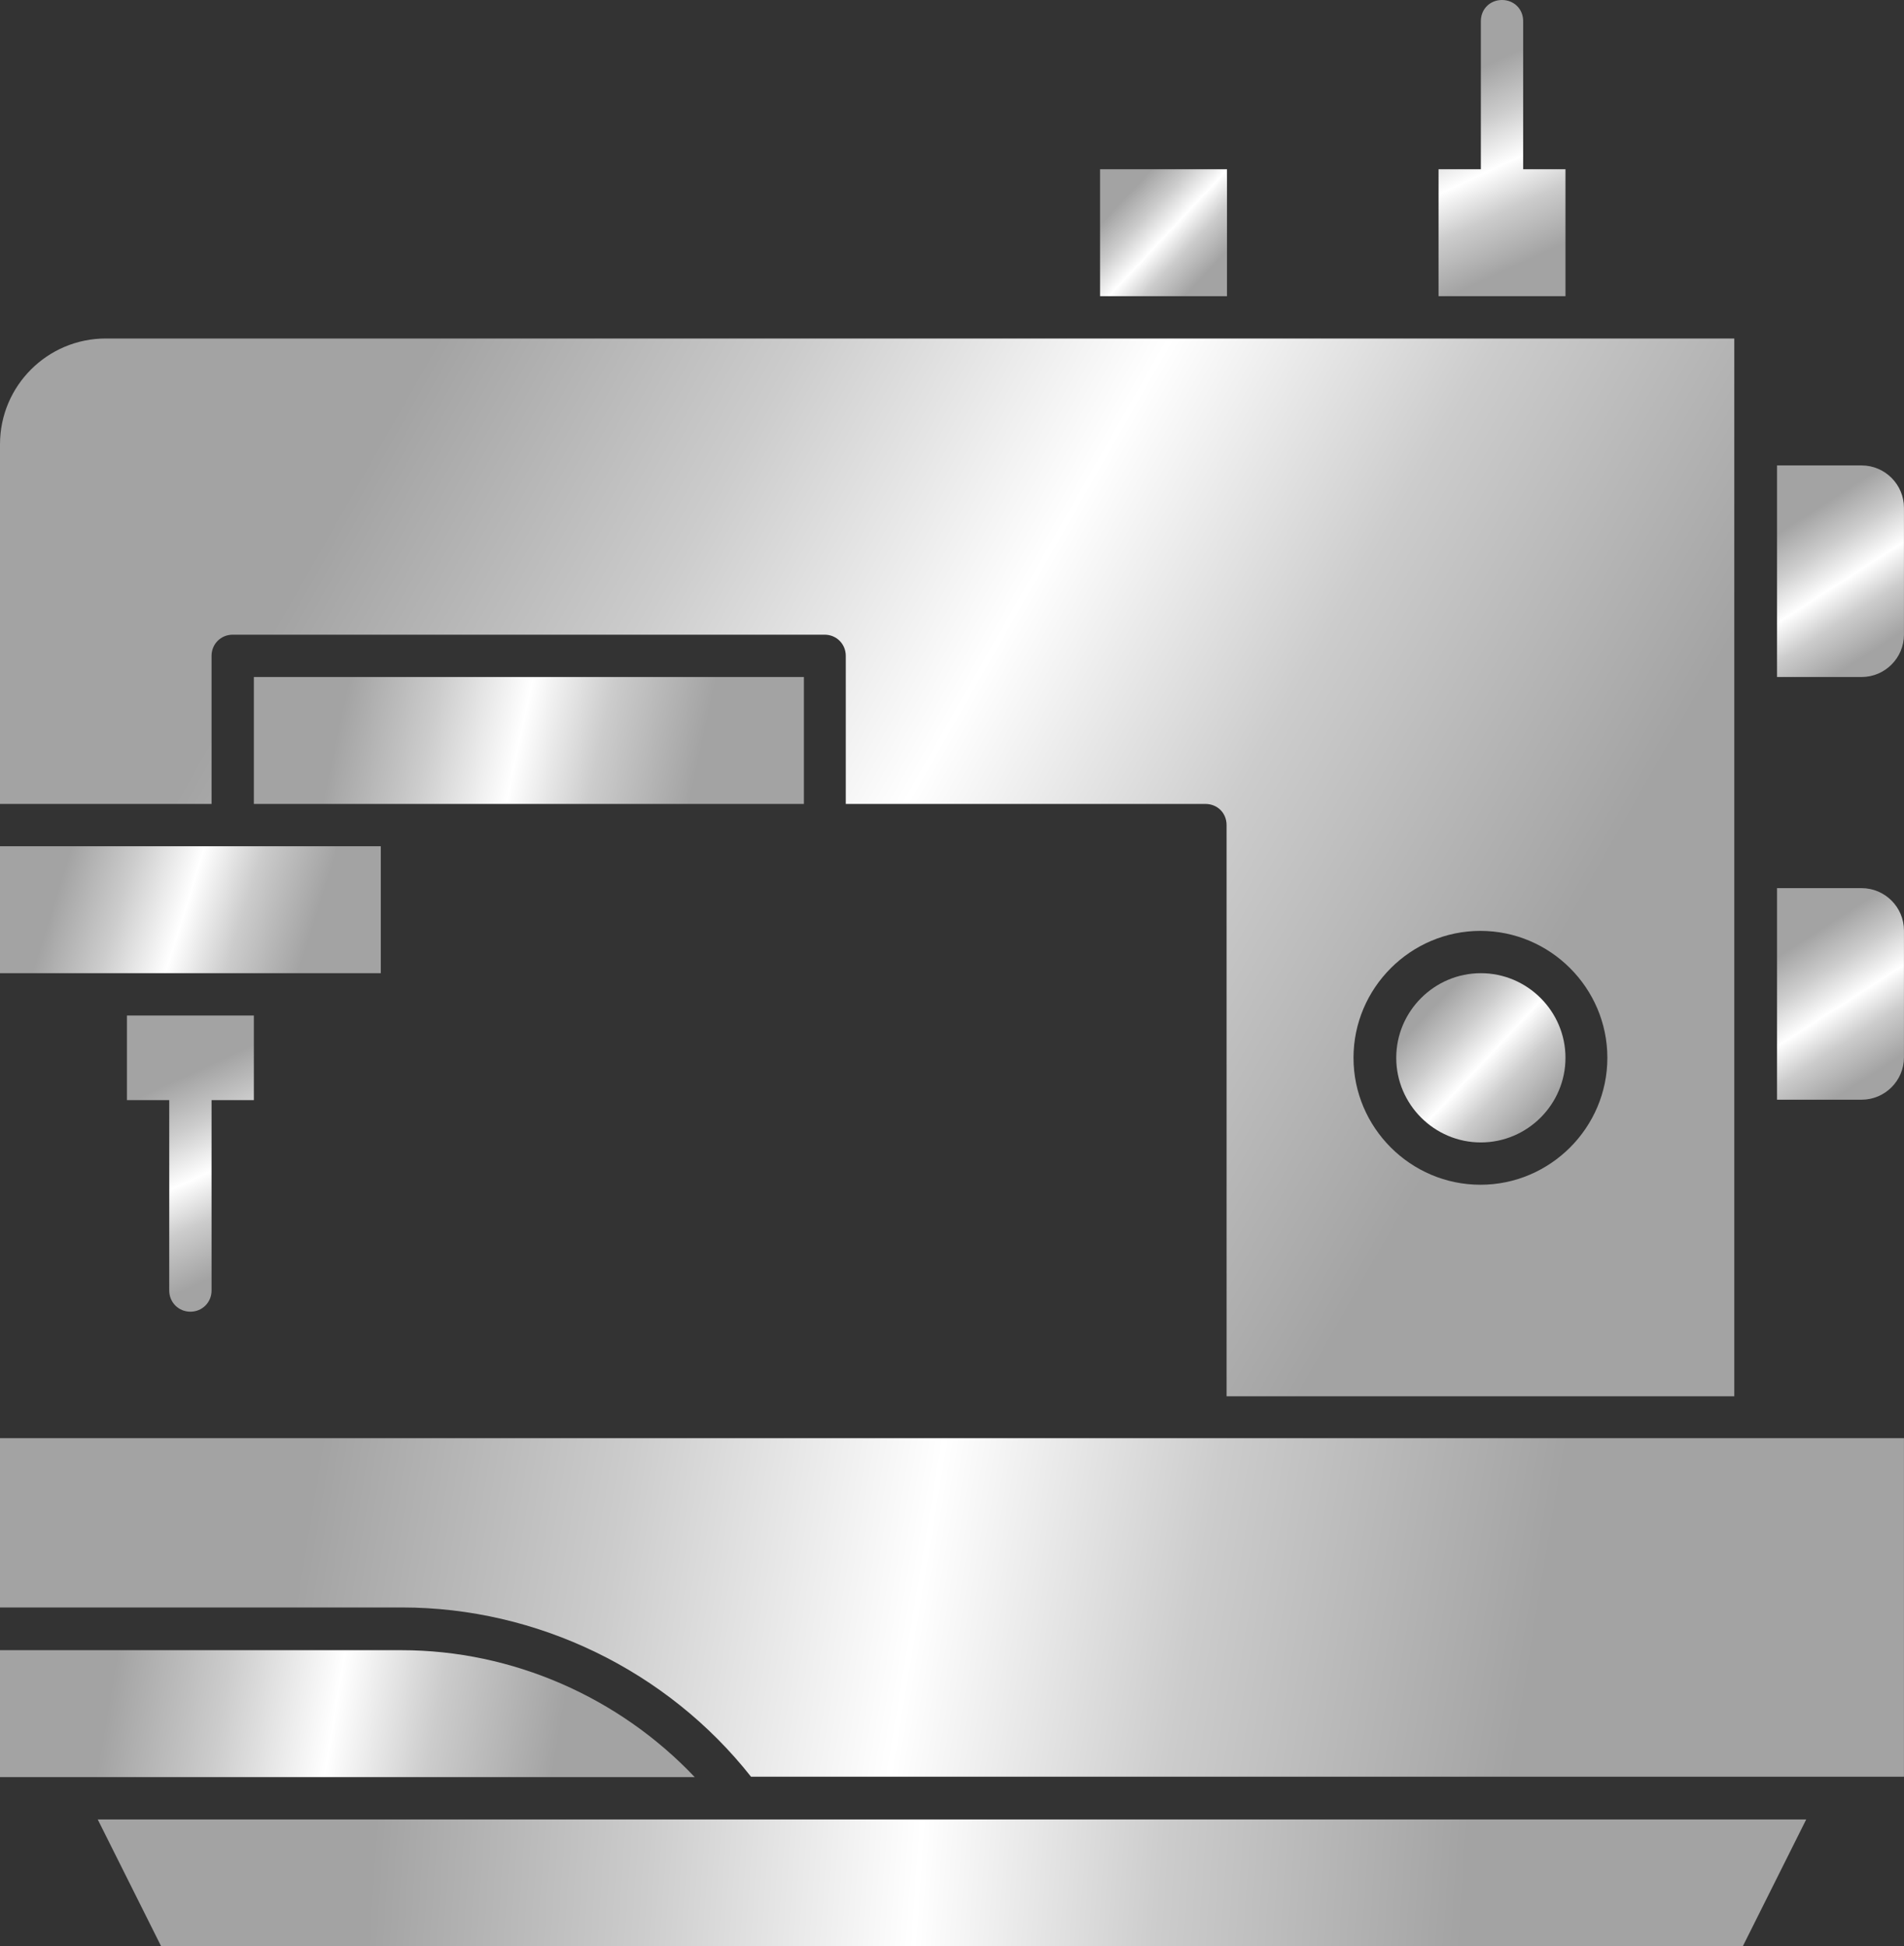 <svg width="45.001" height="46" viewBox="0 0 45.001 46" fill="none" xmlns="http://www.w3.org/2000/svg" xmlns:xlink="http://www.w3.org/1999/xlink">
	<rect x="0" y="0" width="45.001" height="46" fill="#333333" stroke="none"/>
	<desc>
			Created with Pixso.
	</desc>
	<defs>
		<linearGradient x1="2.559" y1="23.827" x2="5.966" y2="31.257" id="paint_linear_1_173_0" gradientUnits="userSpaceOnUse">
			<stop offset="0.271" stop-color="#A3A3A3"/>
			<stop offset="0.412" stop-color="#CCCCCC"/>
			<stop offset="0.552" stop-color="#FFFFFF"/>
			<stop offset="0.677" stop-color="#CCCCCC"/>
			<stop offset="0.833" stop-color="#A3A3A3"/>
		</linearGradient>
		<linearGradient x1="32.413" y1="22.901" x2="36.955" y2="27.147" id="paint_linear_1_174_0" gradientUnits="userSpaceOnUse">
			<stop offset="0.271" stop-color="#A3A3A3"/>
			<stop offset="0.412" stop-color="#CCCCCC"/>
			<stop offset="0.552" stop-color="#FFFFFF"/>
			<stop offset="0.677" stop-color="#CCCCCC"/>
			<stop offset="0.833" stop-color="#A3A3A3"/>
		</linearGradient>
		<linearGradient x1="-6.029" y1="7.383" x2="40.527" y2="33.917" id="paint_linear_1_175_0" gradientUnits="userSpaceOnUse">
			<stop offset="0.271" stop-color="#A3A3A3"/>
			<stop offset="0.412" stop-color="#CCCCCC"/>
			<stop offset="0.552" stop-color="#FFFFFF"/>
			<stop offset="0.677" stop-color="#CCCCCC"/>
			<stop offset="0.833" stop-color="#A3A3A3"/>
		</linearGradient>
		<linearGradient x1="33.559" y1="-0.173" x2="36.966" y2="7.257" id="paint_linear_1_176_0" gradientUnits="userSpaceOnUse">
			<stop offset="0.271" stop-color="#A3A3A3"/>
			<stop offset="0.412" stop-color="#CCCCCC"/>
			<stop offset="0.552" stop-color="#FFFFFF"/>
			<stop offset="0.677" stop-color="#CCCCCC"/>
			<stop offset="0.833" stop-color="#A3A3A3"/>
		</linearGradient>
		<linearGradient x1="25.559" y1="3.926" x2="28.966" y2="7.11" id="paint_linear_1_177_0" gradientUnits="userSpaceOnUse">
			<stop offset="0.271" stop-color="#A3A3A3"/>
			<stop offset="0.412" stop-color="#CCCCCC"/>
			<stop offset="0.552" stop-color="#FFFFFF"/>
			<stop offset="0.677" stop-color="#CCCCCC"/>
			<stop offset="0.833" stop-color="#A3A3A3"/>
		</linearGradient>
		<linearGradient x1="4.089" y1="15.926" x2="18.851" y2="19.11" id="paint_linear_1_178_0" gradientUnits="userSpaceOnUse">
			<stop offset="0.271" stop-color="#A3A3A3"/>
			<stop offset="0.412" stop-color="#CCCCCC"/>
			<stop offset="0.552" stop-color="#FFFFFF"/>
			<stop offset="0.677" stop-color="#CCCCCC"/>
			<stop offset="0.833" stop-color="#A3A3A3"/>
		</linearGradient>
		<linearGradient x1="-1.323" y1="19.926" x2="8.897" y2="23.11" id="paint_linear_1_179_0" gradientUnits="userSpaceOnUse">
			<stop offset="0.271" stop-color="#A3A3A3"/>
			<stop offset="0.412" stop-color="#CCCCCC"/>
			<stop offset="0.552" stop-color="#FFFFFF"/>
			<stop offset="0.677" stop-color="#CCCCCC"/>
			<stop offset="0.833" stop-color="#A3A3A3"/>
		</linearGradient>
		<linearGradient x1="-2.416" y1="38.926" x2="16.24" y2="42.11" id="paint_linear_1_180_0" gradientUnits="userSpaceOnUse">
			<stop offset="0.271" stop-color="#A3A3A3"/>
			<stop offset="0.412" stop-color="#CCCCCC"/>
			<stop offset="0.552" stop-color="#FFFFFF"/>
			<stop offset="0.677" stop-color="#CCCCCC"/>
			<stop offset="0.833" stop-color="#A3A3A3"/>
		</linearGradient>
		<linearGradient x1="41.56" y1="10.877" x2="44.967" y2="16.183" id="paint_linear_1_181_0" gradientUnits="userSpaceOnUse">
			<stop offset="0.271" stop-color="#A3A3A3"/>
			<stop offset="0.412" stop-color="#CCCCCC"/>
			<stop offset="0.552" stop-color="#FFFFFF"/>
			<stop offset="0.677" stop-color="#CCCCCC"/>
			<stop offset="0.833" stop-color="#A3A3A3"/>
		</linearGradient>
		<linearGradient x1="-3.627" y1="42.926" x2="42.224" y2="46.11" id="paint_linear_1_182_0" gradientUnits="userSpaceOnUse">
			<stop offset="0.271" stop-color="#A3A3A3"/>
			<stop offset="0.412" stop-color="#CCCCCC"/>
			<stop offset="0.552" stop-color="#FFFFFF"/>
			<stop offset="0.677" stop-color="#CCCCCC"/>
			<stop offset="0.833" stop-color="#A3A3A3"/>
		</linearGradient>
		<linearGradient x1="-6.617" y1="33.802" x2="44.481" y2="42.293" id="paint_linear_1_183_0" gradientUnits="userSpaceOnUse">
			<stop offset="0.271" stop-color="#A3A3A3"/>
			<stop offset="0.412" stop-color="#CCCCCC"/>
			<stop offset="0.552" stop-color="#FFFFFF"/>
			<stop offset="0.677" stop-color="#CCCCCC"/>
			<stop offset="0.833" stop-color="#A3A3A3"/>
		</linearGradient>
		<linearGradient x1="41.56" y1="20.876" x2="44.967" y2="26.183" id="paint_linear_1_184_0" gradientUnits="userSpaceOnUse">
			<stop offset="0.271" stop-color="#A3A3A3"/>
			<stop offset="0.412" stop-color="#CCCCCC"/>
			<stop offset="0.552" stop-color="#FFFFFF"/>
			<stop offset="0.677" stop-color="#CCCCCC"/>
			<stop offset="0.833" stop-color="#A3A3A3"/>
		</linearGradient>
	</defs>
	<path id="Vector" d="M4.5 31C4.78 31 5 30.78 5 30.5L5 26L6 26L6 24L3 24L3 26L4 26L4 30.5C4 30.78 4.22 31 4.5 31L4.5 31Z" fill="url(#paint_linear_1_173_0)" fill-opacity="1" fill-rule="nonzero"/>
	<path id="Vector" d="M35 27C36.1 27 37 26.1 37 25C37 23.9 36.1 23 35 23C33.9 23 33 23.9 33 25C33 26.1 33.9 27 35 27Z" fill="url(#paint_linear_1_174_0)" fill-opacity="1" fill-rule="nonzero"/>
	<path id="Vector" d="M5 15.5C5 15.22 5.22 15 5.5 15L19.49 15C19.77 15 19.99 15.22 19.99 15.5L19.99 19L28.49 19C28.77 19 28.99 19.21 28.99 19.5L28.99 33L40.99 33L40.99 8L2.5 8C1.12 8 0 9.12 0 10.5L0 19L5 19L5 15.5ZM34.99 22C36.64 22 37.99 23.35 37.99 25C37.99 26.65 36.64 28 34.99 28C33.34 28 31.99 26.65 31.99 25C31.99 23.35 33.34 22 34.99 22Z" fill="url(#paint_linear_1_175_0)" fill-opacity="1" fill-rule="nonzero"/>
	<path id="Vector" d="M37 4L36 4L36 0.5C36 0.21 35.78 0 35.5 0C35.22 0 35 0.21 35 0.5L35 4L34 4L34 7L37 7L37 4Z" fill="url(#paint_linear_1_176_0)" fill-opacity="1" fill-rule="nonzero"/>
	<path id="Vector" d="M26 4L29 4L29 7L26 7L26 4Z" fill="url(#paint_linear_1_177_0)" fill-opacity="1" fill-rule="nonzero"/>
	<path id="Vector" d="M9.5 19L19 19L19 16L6 16L6 19L9.5 19Z" fill="url(#paint_linear_1_178_0)" fill-opacity="1" fill-rule="nonzero"/>
	<path id="Vector" d="M6.5 23L9 23L9 20L0 20L0 23L6.5 23Z" fill="url(#paint_linear_1_179_0)" fill-opacity="1" fill-rule="nonzero"/>
	<path id="Vector" d="M9.5 39L0 39L0 42L16.42 42C14.63 40.11 12.11 39 9.49 39L9.5 39Z" fill="url(#paint_linear_1_180_0)" fill-opacity="1" fill-rule="nonzero"/>
	<path id="Vector" d="M44 11L42 11L42 16L44 16C44.55 16 45 15.55 45 15L45 12C45 11.45 44.55 11 44 11Z" fill="url(#paint_linear_1_181_0)" fill-opacity="1" fill-rule="nonzero"/>
	<path id="Vector" d="M2.31 43L3.81 46L41.19 46L42.69 43L2.31 43Z" fill="url(#paint_linear_1_182_0)" fill-opacity="1" fill-rule="nonzero"/>
	<path id="Vector" d="M28.5 33.99L0 33.99L0 37.99L9.5 37.99C12.7 37.99 15.77 39.48 17.75 41.99L45 41.99L45 33.99L28.5 33.99Z" fill="url(#paint_linear_1_183_0)" fill-opacity="1" fill-rule="nonzero"/>
	<path id="Vector" d="M44 20.99L42 20.99L42 25.99L44 25.99C44.55 25.99 45 25.54 45 24.99L45 21.99C45 21.44 44.55 20.99 44 20.99Z" fill="url(#paint_linear_1_184_0)" fill-opacity="1" fill-rule="nonzero"/>
</svg>
